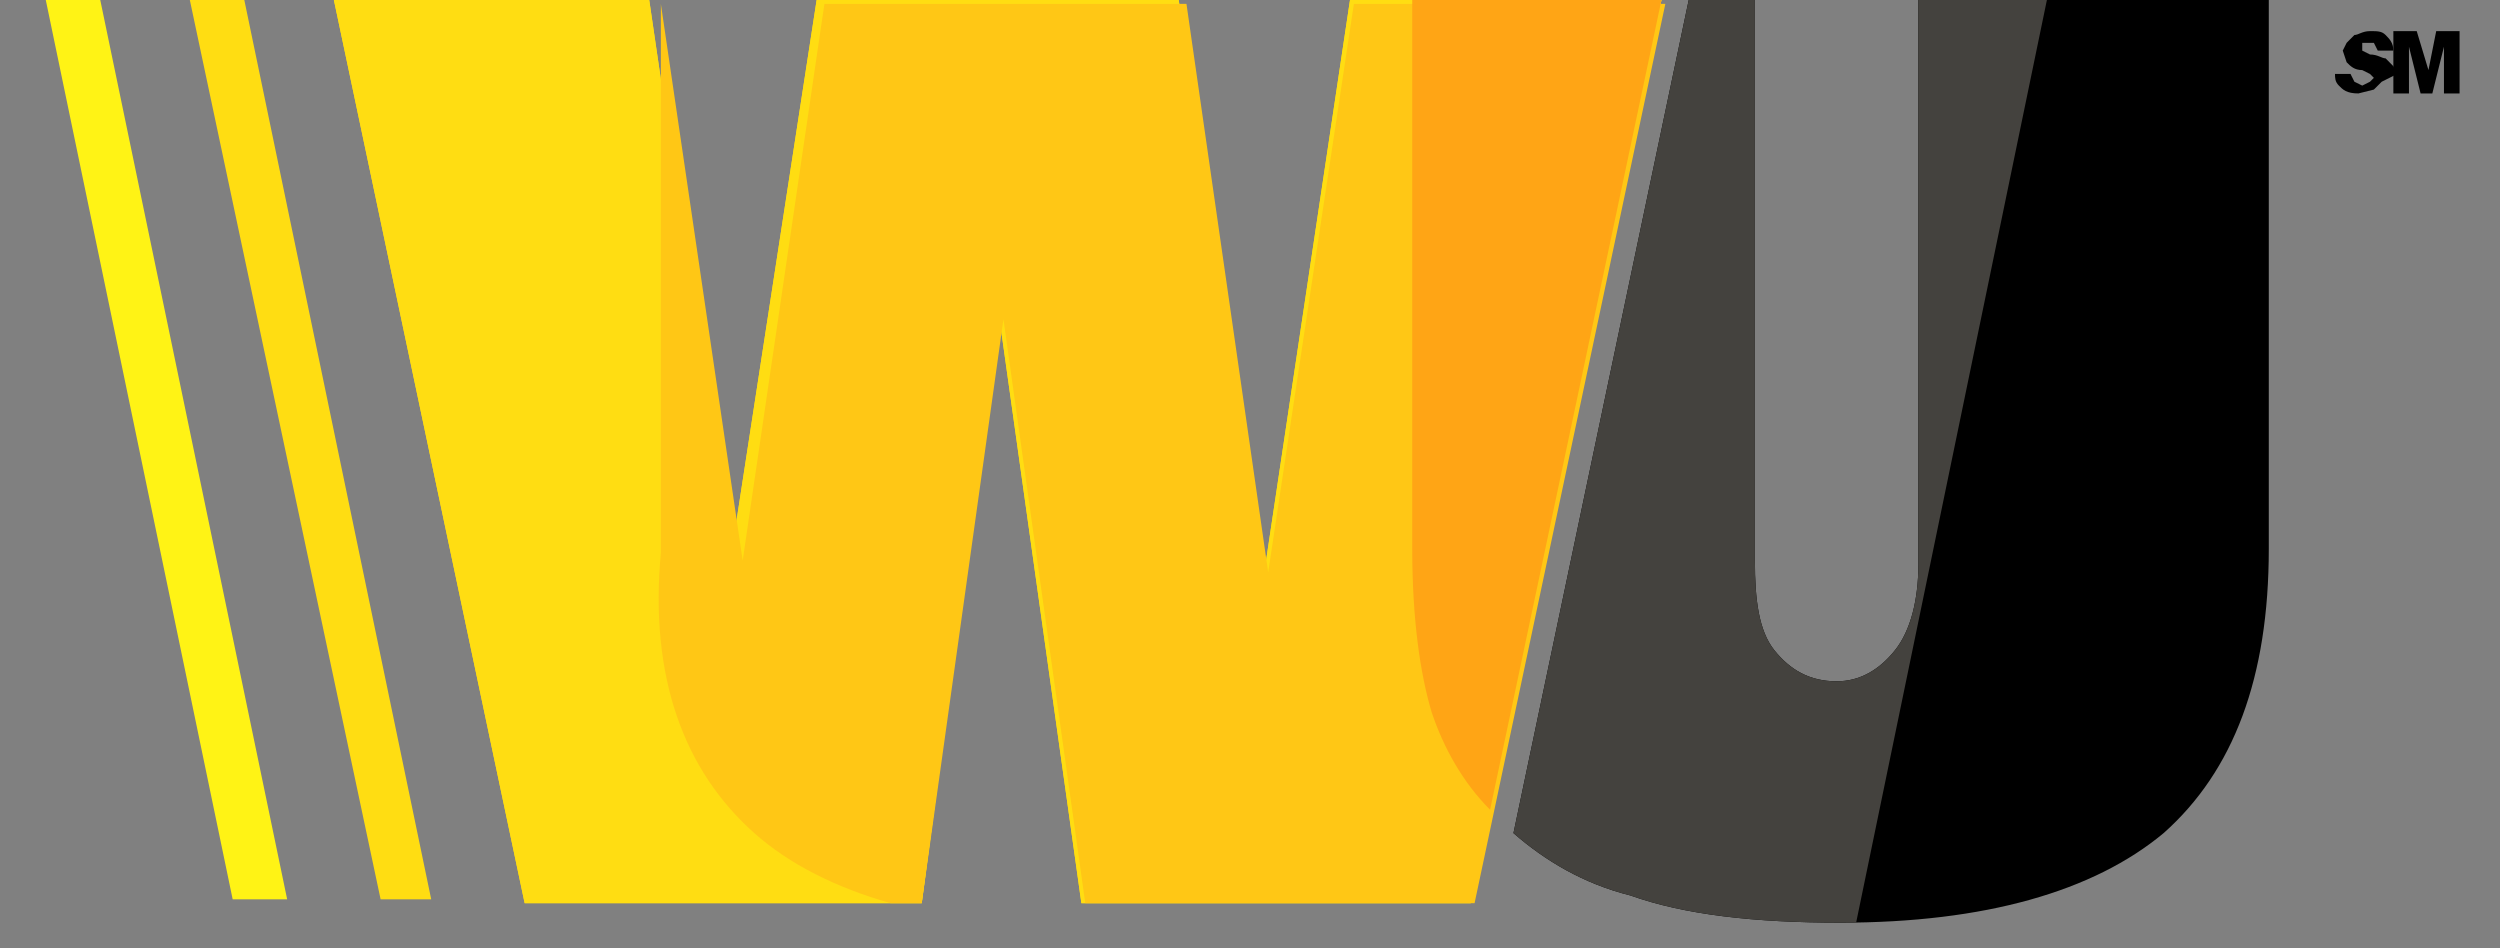 <svg width="29" height="11" viewBox="0 0 29 11" fill="none" xmlns="http://www.w3.org/2000/svg">
<rect x="0" y="0" width="29" height="11" fill="#808080" stroke="none"/>
<path d="M10.692 10.477H6.086L3.873 0H7.531L8.479 6.458L9.473 0H13.673L14.666 6.639L15.66 0H19.273L17.06 10.477H12.544L11.595 3.703" fill="#FFDD12"/>
<path d="M10.692 10.477H6.086L3.873 0H7.531L8.479 6.458L9.473 0H13.673L14.666 6.639L15.66 0H19.273L17.06 10.477H12.544L11.595 3.703" fill="#FFDD12"/>
<path d="M8.75 9.664C9.156 10.026 9.698 10.297 10.331 10.477H10.692L11.64 3.703L12.589 10.477H17.105L19.318 0.045H15.705L14.711 6.639L13.763 0.045H11.234H9.563L8.615 6.503L7.666 0.045V6.413C7.531 7.858 7.937 8.942 8.75 9.664Z" fill="#FFC715"/>
<path d="M3.331 10.432H2.699L0.531 0H1.163" fill="#FFF315"/>
<path d="M5.002 10.432H4.415L2.202 0H2.834" fill="#FFDD12"/>
<path d="M22.253 0V6.548C22.253 6.955 22.163 7.316 21.982 7.542C21.802 7.768 21.576 7.903 21.305 7.903C20.989 7.903 20.763 7.768 20.582 7.542C20.402 7.316 20.357 6.955 20.357 6.503V0H19.589L17.556 9.664C17.918 9.981 18.369 10.252 18.911 10.387C19.544 10.613 20.357 10.703 21.35 10.703C23.021 10.703 24.285 10.342 25.098 9.664C25.911 8.942 26.318 7.858 26.318 6.368V0" fill="black"/>
<path d="M16.382 0V6.368C16.382 7.181 16.473 7.813 16.608 8.264C16.744 8.671 16.969 9.077 17.285 9.393L19.273 0" fill="#FFA515"/>
<path d="M27.086 0.858H27.266L27.311 0.948L27.402 0.993L27.492 0.948L27.537 0.903L27.492 0.858L27.402 0.813C27.311 0.813 27.266 0.768 27.221 0.722L27.176 0.587L27.221 0.497L27.311 0.406C27.357 0.406 27.402 0.361 27.492 0.361C27.582 0.361 27.628 0.361 27.673 0.406C27.718 0.452 27.763 0.497 27.763 0.587H27.582L27.537 0.497H27.447H27.402V0.542V0.587L27.492 0.632C27.582 0.632 27.628 0.677 27.673 0.677L27.763 0.768L27.808 0.858L27.628 0.948L27.537 1.039L27.357 1.084C27.221 1.084 27.176 1.039 27.131 0.993C27.086 0.948 27.086 0.903 27.086 0.858Z" fill="black"/>
<path d="M27.763 0.361H28.034L28.17 0.813L28.26 0.361H28.531V1.084H28.35V0.542L28.215 1.084H28.079L27.944 0.542V1.084H27.763" fill="black"/>
<path d="M17.556 9.664C17.918 9.981 18.369 10.252 18.911 10.387C19.544 10.613 20.357 10.703 21.35 10.703C21.44 10.703 21.485 10.703 21.531 10.703L23.744 0H22.253V6.548C22.253 6.955 22.163 7.316 21.982 7.542C21.802 7.768 21.576 7.903 21.305 7.903C20.989 7.903 20.763 7.768 20.582 7.542C20.402 7.316 20.357 6.955 20.357 6.503V0H20.131H19.589L17.556 9.664Z" fill="#44423E"/>
</svg>
